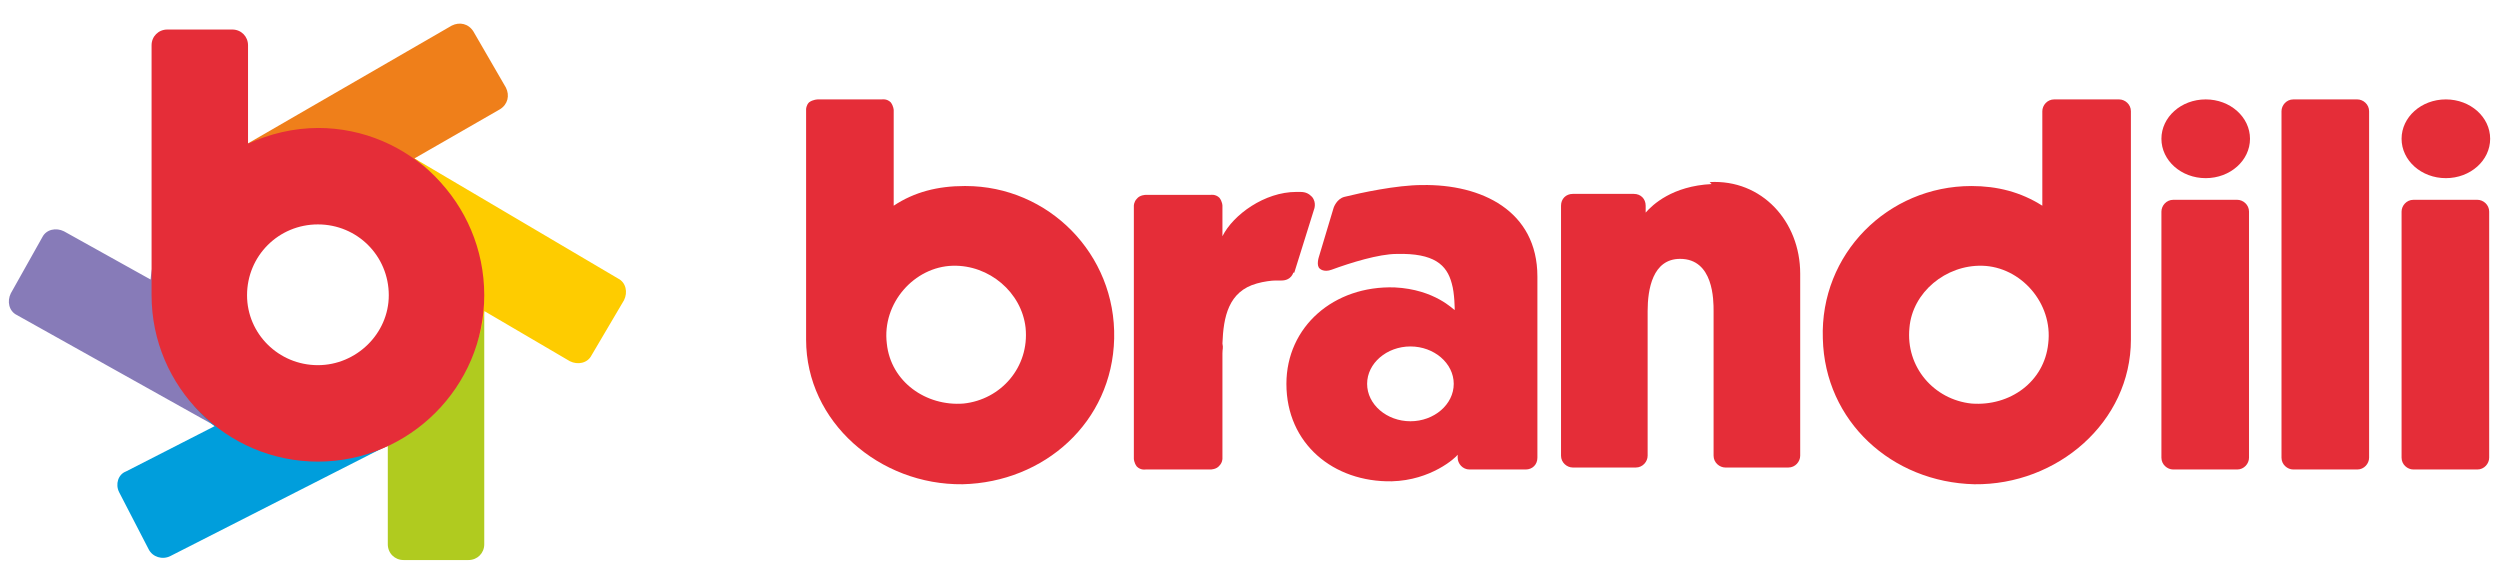 <svg xmlns="http://www.w3.org/2000/svg" xmlns:xlink="http://www.w3.org/1999/xlink" id="brandili-logo" xml:space="preserve" version="1.1" style="shape-rendering:geometricPrecision; text-rendering:geometricPrecision; image-rendering:optimizeQuality; fill-rule:evenodd; clip-rule:evenodd" viewBox="0 0 2540 593">

    <g id="Layer_x0020_1">
     <g id="_420725320">
      <path fill="#877BB8" d="M178 217c45,-81 146,-110 227,-65 81,45 107,146 61,227 -46,81 -146,110 -227,65 -1,0 -1,-1 -2,-1l-220 -123c-8,-4 -10,-14 -6,-22l32 -57c4,-8 14,-10 22,-6l88 49c2,-24 12,-45 24,-67zm69 37l0 0c-23,41 -8,94 33,117 41,23 93,8 117,-33 23,-41 9,-94 -33,-117 -42,-23 -94,-8 -117,33z"></path>
      <path fill="#009EDC" d="M175 376c-42,-83 -12,-182 71,-224 83,-42 182,-12 224,71 42,83 12,185 -71,227 -1,0 -1,1 -2,1l-224 114c-8,4 -18,1 -22,-7l-30 -58c-4,-8 -1,-18 7,-21l90 -46c-19,-15 -32,-34 -43,-57zm71 -38l0 0c22,42 73,59 116,38 42,-21 59,-73 37,-115 -21,-42 -73,-59 -115,-38 -42,22 -59,74 -38,116z"></path>
      <path fill="#B0CB1F" d="M323 465c-93,0 -166,-73 -166,-166 0,-93 73,-166 166,-166 93,0 169,73 169,166 0,1 0,1 0,2l0 252c0,9 -7,16 -16,16l-66 0c-9,0 -16,-7 -16,-16l0 -100c-22,10 -46,13 -72,13zm0 -80l0 0c48,0 86,-38 86,-86 0,-47 -38,-86 -86,-86 -47,0 -86,38 -86,86 0,48 39,86 86,86z"></path>
      <path fill="#FECC00" d="M466 386c-47,80 -148,104 -229,56 -80,-47 -104,-148 -56,-228 47,-80 148,-107 228,-60 1,0 1,1 2,1l217 128c8,4 10,14 6,22l-33 56c-4,8 -14,10 -22,6l-87 -51c-2,24 -13,48 -26,70zm-68 -42l0 0c24,-41 11,-94 -30,-118 -41,-24 -93,-10 -117,31 -24,41 -11,94 30,118 41,24 94,10 118,-30z"></path>
      <path fill="#EF7F1A" d="M467 215c46,81 18,181 -63,228 -81,46 -178,22 -224,-59 -47,-81 -22,-185 59,-231 1,0 1,-1 2,-1l218 -126c8,-4 17,-2 22,6l33 57c4,8 2,17 -6,22l-87 50c20,14 34,32 46,54zm-69 42l0 0c-24,-41 -76,-55 -118,-32 -41,24 -55,76 -31,117 24,41 76,55 117,32 41,-24 55,-77 32,-118z"></path>
      <path fill="#E52D38" d="M323 130c93,0 169,76 169,170 0,93 -76,169 -169,169 -93,0 -169,-76 -169,-169 0,-1 0,-1 0,-2l0 -252c0,-9 7,-16 16,-16l66 0c9,0 16,7 16,16l0 100c22,-10 46,-16 72,-16zm0 98l0 0c-40,0 -72,32 -72,72 0,39 32,71 72,71 39,0 72,-32 72,-71 0,-40 -32,-72 -72,-72z"></path>
     </g>
     <g id="_420723328">
      <path fill="#E52D38" d="M980 189c-27,0 -51,6 -72,20l0 -97c0,0 0,-4 -3,-8 -4,-4 -9,-3 -9,-3l-65 0c0,0 -5,0 -9,3 -3,3 -3,7 -3,7l0 234c0,84 75,148 159,147 83,-2 152,-63 154,-148 2,-86 -67,-155 -151,-155zm-1 221l0 0c-38,3 -74,-22 -78,-61 -5,-41 28,-78 67,-79 37,-1 70,27 74,63 4,40 -25,73 -63,77z"></path>
      <path fill="#E52D38" d="M1739 187c-40,2 -60,21 -67,29l0 -7c0,-7 -5,-12 -12,-12l-62 0c-7,0 -12,5 -12,12l0 4 0 88 0 66 0 76 0 20c0,7 6,12 12,12l64 0c7,0 12,-6 12,-12l0 -97c0,-1 0,-2 0,-2l0 -48c0,-22 5,-53 33,-53 34,0 34,42 34,53l0 51c0,0 0,1 0,1l0 95c0,7 6,12 12,12l64 0c7,0 12,-6 12,-12l0 -20 0 -75 0 -90c0,-53 -39,-96 -92,-93z"></path>
      <path fill="#E52D38" d="M1315 277l20 -64c0,0 3,-7 -2,-13 -3,-3 -6,-5 -12,-5 -1,0 -3,0 -4,0 -32,0 -64,23 -75,45l0 -27 0 0 0 -4c0,0 0,-4 -3,-8 -4,-4 -9,-3 -9,-3l-66 0c0,0 -6,0 -9,4 -3,3 -3,7 -3,7l0 5 0 73 0 147 0 0 0 32c0,0 0,4 3,8 4,4 9,3 9,3l66 0c0,0 6,0 9,-4 3,-3 3,-7 3,-7l0 -78 0 0 0 -24 0 -5c0,-5 1,-5 0,-10 1,-27 6,-53 35,-61 7,-2 15,-3 19,-3 2,0 4,0 6,0 10,0 12,-8 12,-8z"></path>
      <path fill="#E52D38" d="M2485 181c25,0 45,-18 45,-40 0,-22 -20,-40 -45,-40 -25,0 -45,18 -45,40 0,22 20,40 45,40z"></path>
      <path fill="#E52D38" d="M2517 203l-65 0c-7,0 -12,6 -12,12l0 250c0,7 6,12 12,12l65 0c7,0 12,-6 12,-12l0 -250c0,-7 -6,-12 -12,-12z"></path>
      <path fill="#E52D38" d="M2241 181c25,0 45,-18 45,-40 0,-22 -20,-40 -45,-40 -25,0 -45,18 -45,40 0,22 20,40 45,40z"></path>
      <path fill="#E52D38" d="M2273 203l-65 0c-7,0 -12,6 -12,12l0 250c0,7 6,12 12,12l65 0c7,0 12,-6 12,-12l0 -250c0,-7 -6,-12 -12,-12z"></path>
      <path fill="#E52D38" d="M2151 101l-64 0c-7,0 -12,6 -12,12l0 96c-22,-14 -46,-20 -72,-20 -85,0 -154,69 -151,155 2,84 70,146 154,148 84,1 159,-63 159,-147l0 -136 0 -76 0 -20c0,-7 -6,-12 -12,-12zm-70 248l0 0c-4,39 -39,64 -78,61 -38,-4 -67,-37 -63,-77 3,-36 37,-64 74,-63 39,1 72,38 67,79z"></path>
      <path fill="#E52D38" d="M2395 101l-65 0c-7,0 -12,6 -12,12l0 352c0,7 6,12 12,12l65 0c7,0 12,-6 12,-12l0 -352c0,-7 -6,-12 -12,-12z"></path>
      <path fill="#E52D38" d="M1445 188c-26,0 -63,8 -79,12 -8,2 -11,11 -11,11l-15 50c0,0 -3,9 1,12 0,0 4,4 12,1 19,-7 48,-16 66,-16 38,-1 51,11 56,30 3,10 3,27 3,27 -1,0 -20,-21 -61,-23 -62,-2 -110,40 -110,98 0,61 48,100 107,99 40,-1 65,-24 67,-27l0 3c0,6 5,12 12,12l57 0c7,0 12,-5 12,-12l0 -10 0 0 0 -174c0,-67 -57,-94 -117,-93zm-12 240l0 0c-24,0 -44,-17 -44,-38 0,-21 20,-38 44,-38 24,0 44,17 44,38 0,21 -20,38 -44,38z"></path>
     </g>
    </g>
   </svg>